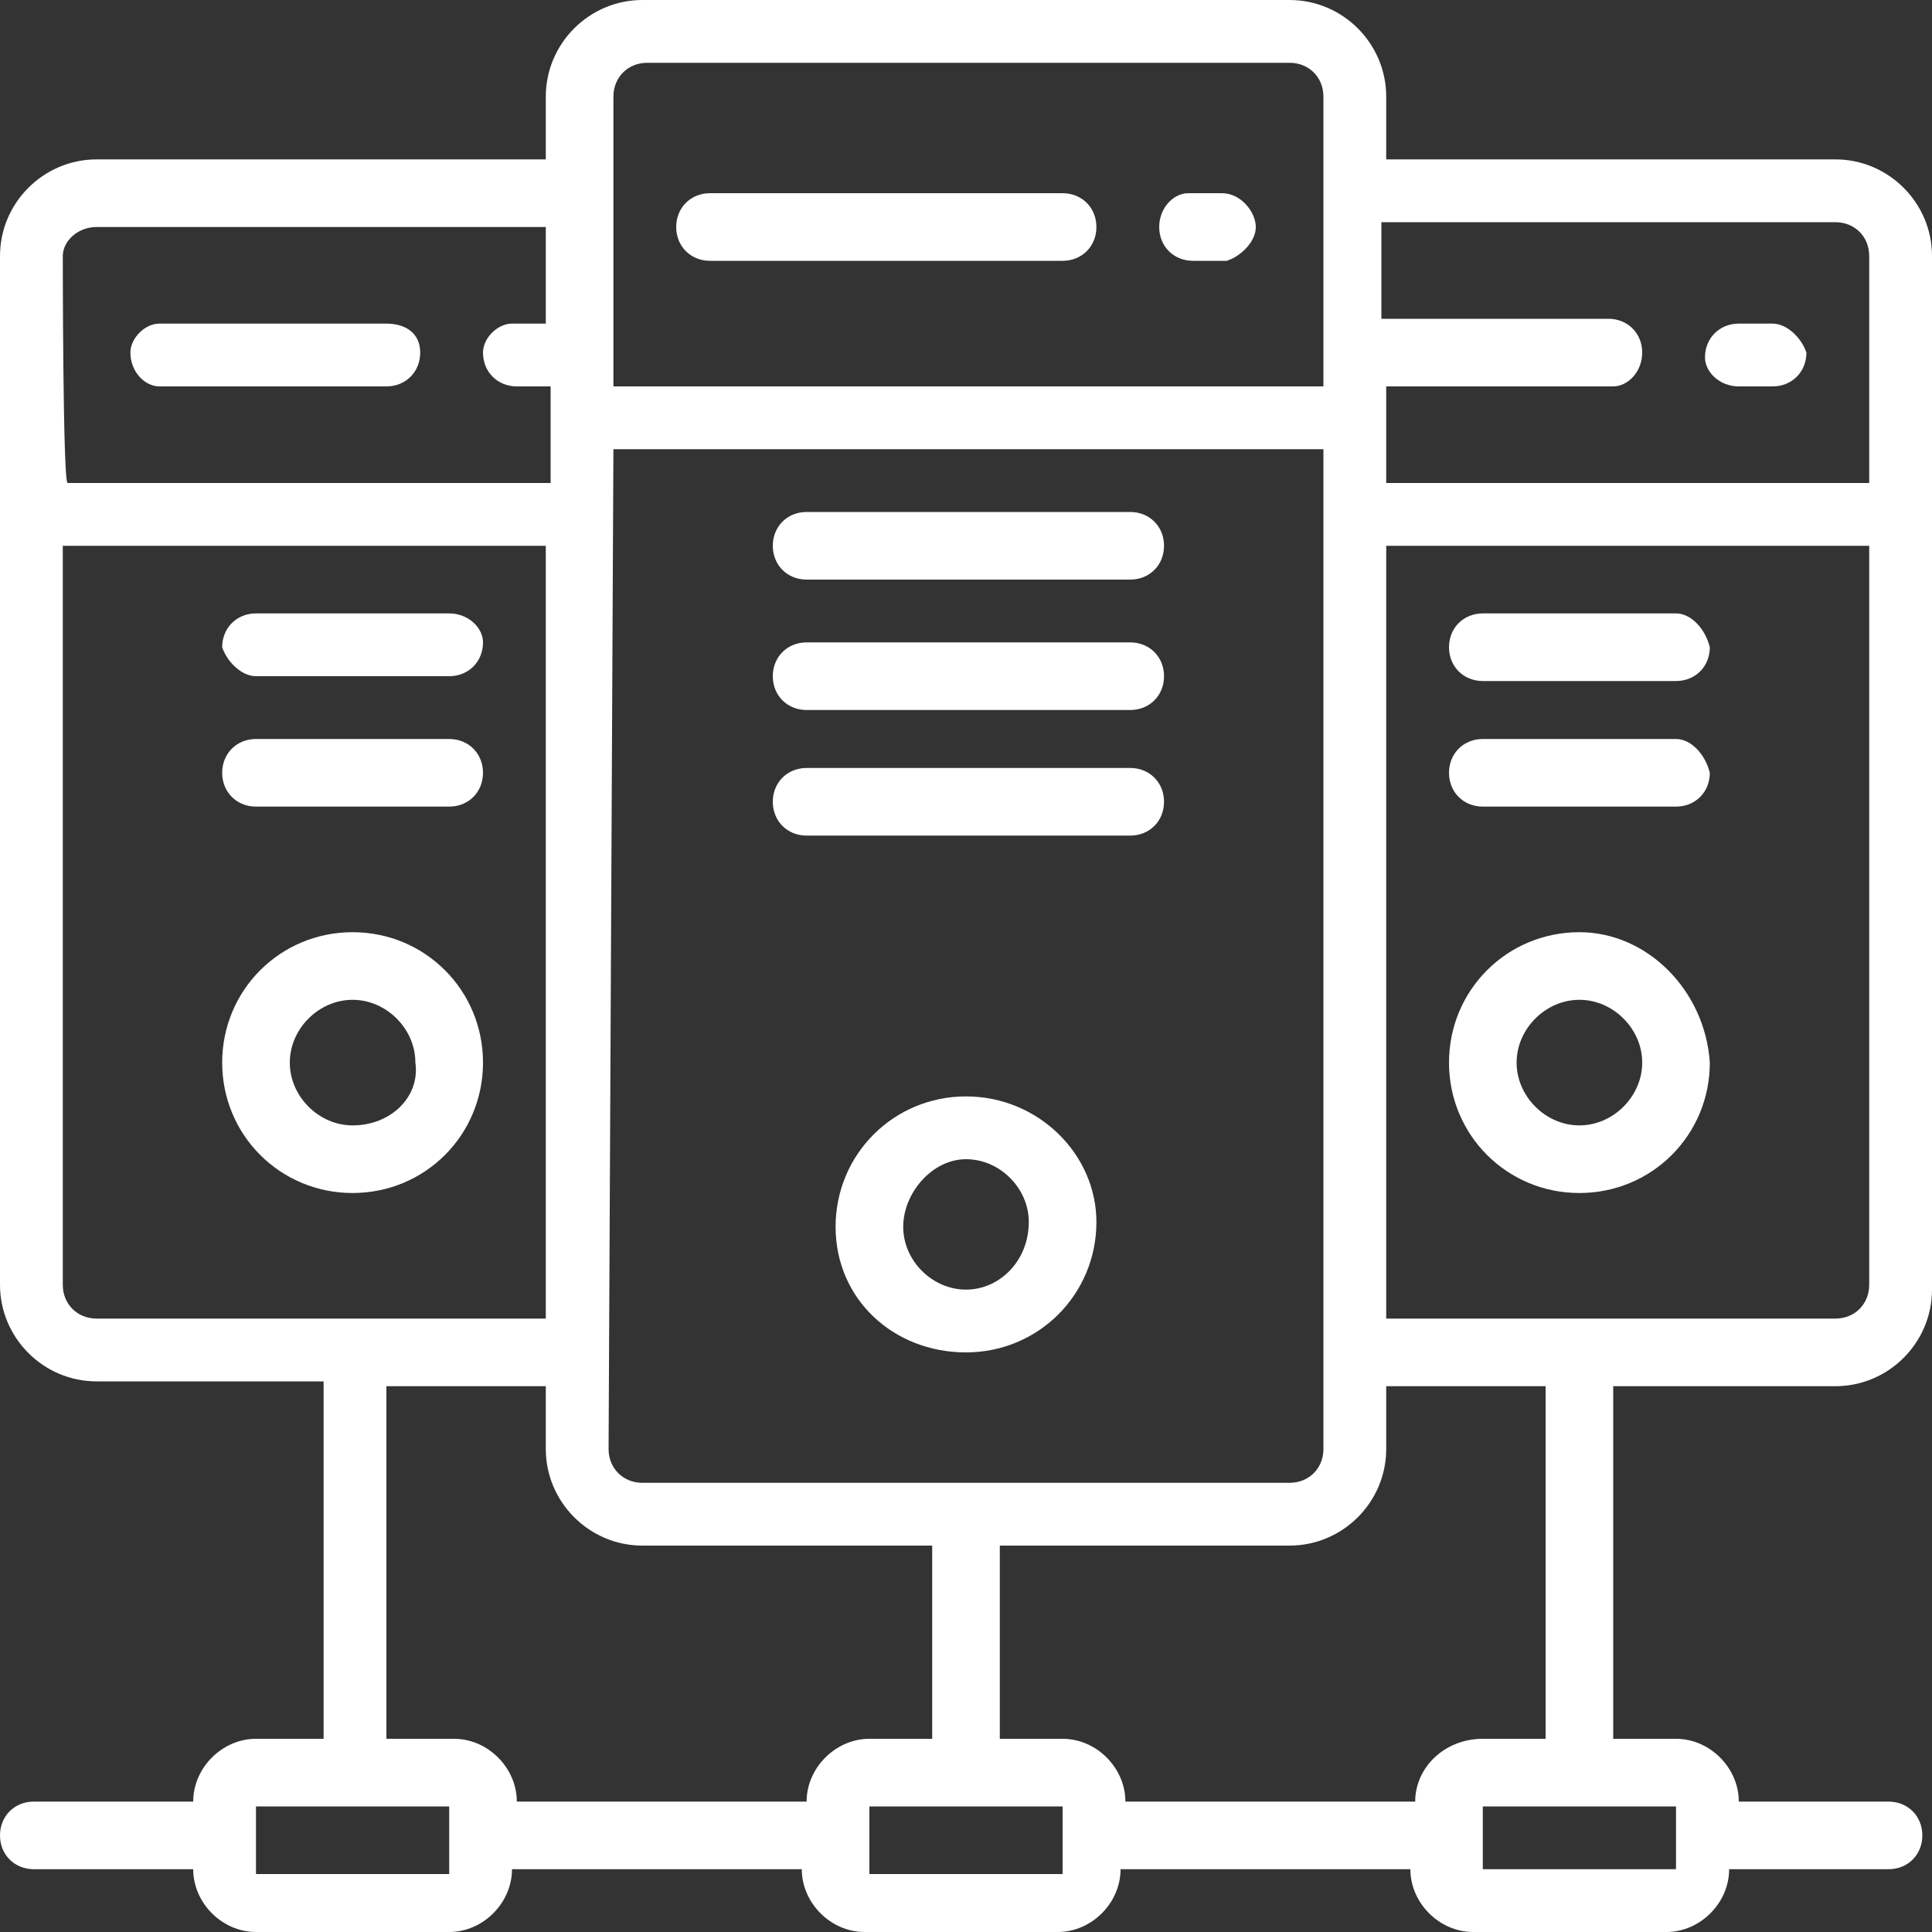 <?xml version="1.0" encoding="utf-8"?>
<!-- Generator: Adobe Illustrator 25.2.0, SVG Export Plug-In . SVG Version: 6.00 Build 0)  -->
<svg version="1.1" id="Capa_1" xmlns="http://www.w3.org/2000/svg" xmlns:xlink="http://www.w3.org/1999/xlink" x="0px" y="0px"
	 viewBox="0 0 40 40" style="enable-background:new 0 0 40 40;" xml:space="preserve">
<rect x="0" y="0" width="40" height="40" fill="#333333" stroke="none"/>
<style type="text/css">
	.st0{fill:#FFFFFF;}
</style>
<g>
	<g>
		<g>
			<path class="st0" d="M9.3,12.7h-4c-0.4,0-0.7,0.3-0.7,0.7C4.7,13.7,5,14,5.3,14h4c0.4,0,0.7-0.3,0.7-0.7C10,13,9.7,12.7,9.3,12.7
				z"/>
			<path class="st0" d="M9.3,15.3h-4c-0.4,0-0.7,0.3-0.7,0.7c0,0.4,0.3,0.7,0.7,0.7h4c0.4,0,0.7-0.3,0.7-0.7
				C10,15.6,9.7,15.3,9.3,15.3z"/>
			<path class="st0" d="M7.3,19.3c-1.5,0-2.7,1.2-2.7,2.7c0,1.5,1.2,2.7,2.7,2.7c1.5,0,2.7-1.2,2.7-2.7C10,20.5,8.8,19.3,7.3,19.3z
				 M7.3,23.3C6.6,23.3,6,22.7,6,22c0-0.7,0.6-1.3,1.3-1.3s1.3,0.6,1.3,1.3C8.7,22.7,8.1,23.3,7.3,23.3z"/>
			<path class="st0" d="M8,6.7H3.3C3,6.7,2.7,7,2.7,7.3C2.7,7.7,3,8,3.3,8H8c0.4,0,0.7-0.3,0.7-0.7S8.4,6.7,8,6.7z"/>
			<path class="st0" d="M38,28.7c1.1,0,2-0.9,2-2V5.3c0-1.1-0.9-2-2-2h-9.3V2c0-1.1-0.9-2-2-2H13.3c-1.1,0-2,0.9-2,2v1.3H2
				c-1.1,0-2,0.9-2,2v21.3c0,1.1,0.9,2,2,2h4.7V36H5.3C4.6,36,4,36.6,4,37.3H0.7C0.3,37.3,0,37.6,0,38c0,0.4,0.3,0.7,0.7,0.7H4
				C4,39.4,4.6,40,5.3,40h4c0.7,0,1.3-0.6,1.3-1.3h6c0,0.7,0.6,1.3,1.3,1.3h4c0.7,0,1.3-0.6,1.3-1.3h6c0,0.7,0.6,1.3,1.3,1.3h4
				c0.7,0,1.3-0.6,1.3-1.3h3.3c0.4,0,0.7-0.3,0.7-0.7c0-0.4-0.3-0.7-0.7-0.7H36c0-0.7-0.6-1.3-1.3-1.3h-1.3v-7.3H38z M28.7,8h4.7
				C33.7,8,34,7.7,34,7.3c0-0.4-0.3-0.7-0.7-0.7h-4.7v-2H38c0.4,0,0.7,0.3,0.7,0.7V10h-10L28.7,8L28.7,8z M12.7,2
				c0-0.4,0.3-0.7,0.7-0.7h13.3c0.4,0,0.7,0.3,0.7,0.7v6H12.7V2z M12.7,9.3h14.7V30c0,0.4-0.3,0.7-0.7,0.7H13.3
				c-0.4,0-0.7-0.3-0.7-0.7L12.7,9.3L12.7,9.3z M1.3,5.3C1.3,5,1.6,4.7,2,4.7h9.3v2h-0.7C10.3,6.7,10,7,10,7.3C10,7.7,10.3,8,10.7,8
				h0.7v2h-10C1.3,10,1.3,5.3,1.3,5.3z M2,27.3c-0.4,0-0.7-0.3-0.7-0.7V11.3h10v16H2z M5.3,38.7v-1.3h4l0,0.7l0,0l0,0l0,0.7H5.3
				L5.3,38.7z M16.7,37.3h-6c0-0.7-0.6-1.3-1.3-1.3H8v-7.3h3.3V30c0,1.1,0.9,2,2,2h6v4H18C17.3,36,16.7,36.6,16.7,37.3z M18,38.7
				v-1.3h4l0,0.7l0,0l0,0l0,0.7H18z M29.3,37.3h-6c0-0.7-0.6-1.3-1.3-1.3h-1.3v-4h6c1.1,0,2-0.9,2-2v-1.3H32V36h-1.3
				C29.9,36,29.3,36.6,29.3,37.3z M34.7,37.3l0,0.7l0,0l0,0l0,0.7h-4v-1.3H34.7L34.7,37.3z M28.7,27.3v-16h10v15.3
				c0,0.4-0.3,0.7-0.7,0.7L28.7,27.3L28.7,27.3z"/>
			<path class="st0" d="M34.7,12.7h-4c-0.4,0-0.7,0.3-0.7,0.7c0,0.4,0.3,0.7,0.7,0.7h4c0.4,0,0.7-0.3,0.7-0.7
				C35.3,13,35,12.7,34.7,12.7z"/>
			<path class="st0" d="M34.7,15.3h-4c-0.4,0-0.7,0.3-0.7,0.7c0,0.4,0.3,0.7,0.7,0.7h4c0.4,0,0.7-0.3,0.7-0.7
				C35.3,15.6,35,15.3,34.7,15.3z"/>
			<path class="st0" d="M32.7,19.3c-1.5,0-2.7,1.2-2.7,2.7c0,1.5,1.2,2.7,2.7,2.7s2.7-1.2,2.7-2.7C35.3,20.5,34.1,19.3,32.7,19.3z
				 M32.7,23.3c-0.7,0-1.3-0.6-1.3-1.3s0.6-1.3,1.3-1.3c0.7,0,1.3,0.6,1.3,1.3C34,22.7,33.4,23.3,32.7,23.3z"/>
			<path class="st0" d="M20,22.7c-1.5,0-2.7,1.2-2.7,2.7S18.5,28,20,28s2.7-1.2,2.7-2.7C22.7,23.9,21.5,22.7,20,22.7z M20,26.7
				c-0.7,0-1.3-0.6-1.3-1.3S19.3,24,20,24s1.3,0.6,1.3,1.3C21.3,26.1,20.7,26.7,20,26.7z"/>
			<path class="st0" d="M36.7,6.7H36c-0.4,0-0.7,0.3-0.7,0.7C35.3,7.7,35.6,8,36,8h0.7c0.4,0,0.7-0.3,0.7-0.7
				C37.3,7,37,6.7,36.7,6.7z"/>
			<path class="st0" d="M22,4h-7.3C14.3,4,14,4.3,14,4.7c0,0.4,0.3,0.7,0.7,0.7H22c0.4,0,0.7-0.3,0.7-0.7S22.4,4,22,4z"/>
			<path class="st0" d="M25.3,4h-0.7C24.3,4,24,4.3,24,4.7c0,0.4,0.3,0.7,0.7,0.7h0.7C25.7,5.3,26,5,26,4.7S25.7,4,25.3,4z"/>
			<path class="st0" d="M16.7,12h6.7c0.4,0,0.7-0.3,0.7-0.7c0-0.4-0.3-0.7-0.7-0.7h-6.7c-0.4,0-0.7,0.3-0.7,0.7
				C16,11.7,16.3,12,16.7,12z"/>
			<path class="st0" d="M16.7,14.7h6.7c0.4,0,0.7-0.3,0.7-0.7c0-0.4-0.3-0.7-0.7-0.7h-6.7c-0.4,0-0.7,0.3-0.7,0.7
				C16,14.4,16.3,14.7,16.7,14.7z"/>
			<path class="st0" d="M16.7,17.3h6.7c0.4,0,0.7-0.3,0.7-0.7c0-0.4-0.3-0.7-0.7-0.7h-6.7c-0.4,0-0.7,0.3-0.7,0.7
				C16,17,16.3,17.3,16.7,17.3z"/>
		</g>
	</g>
</g>
</svg>
